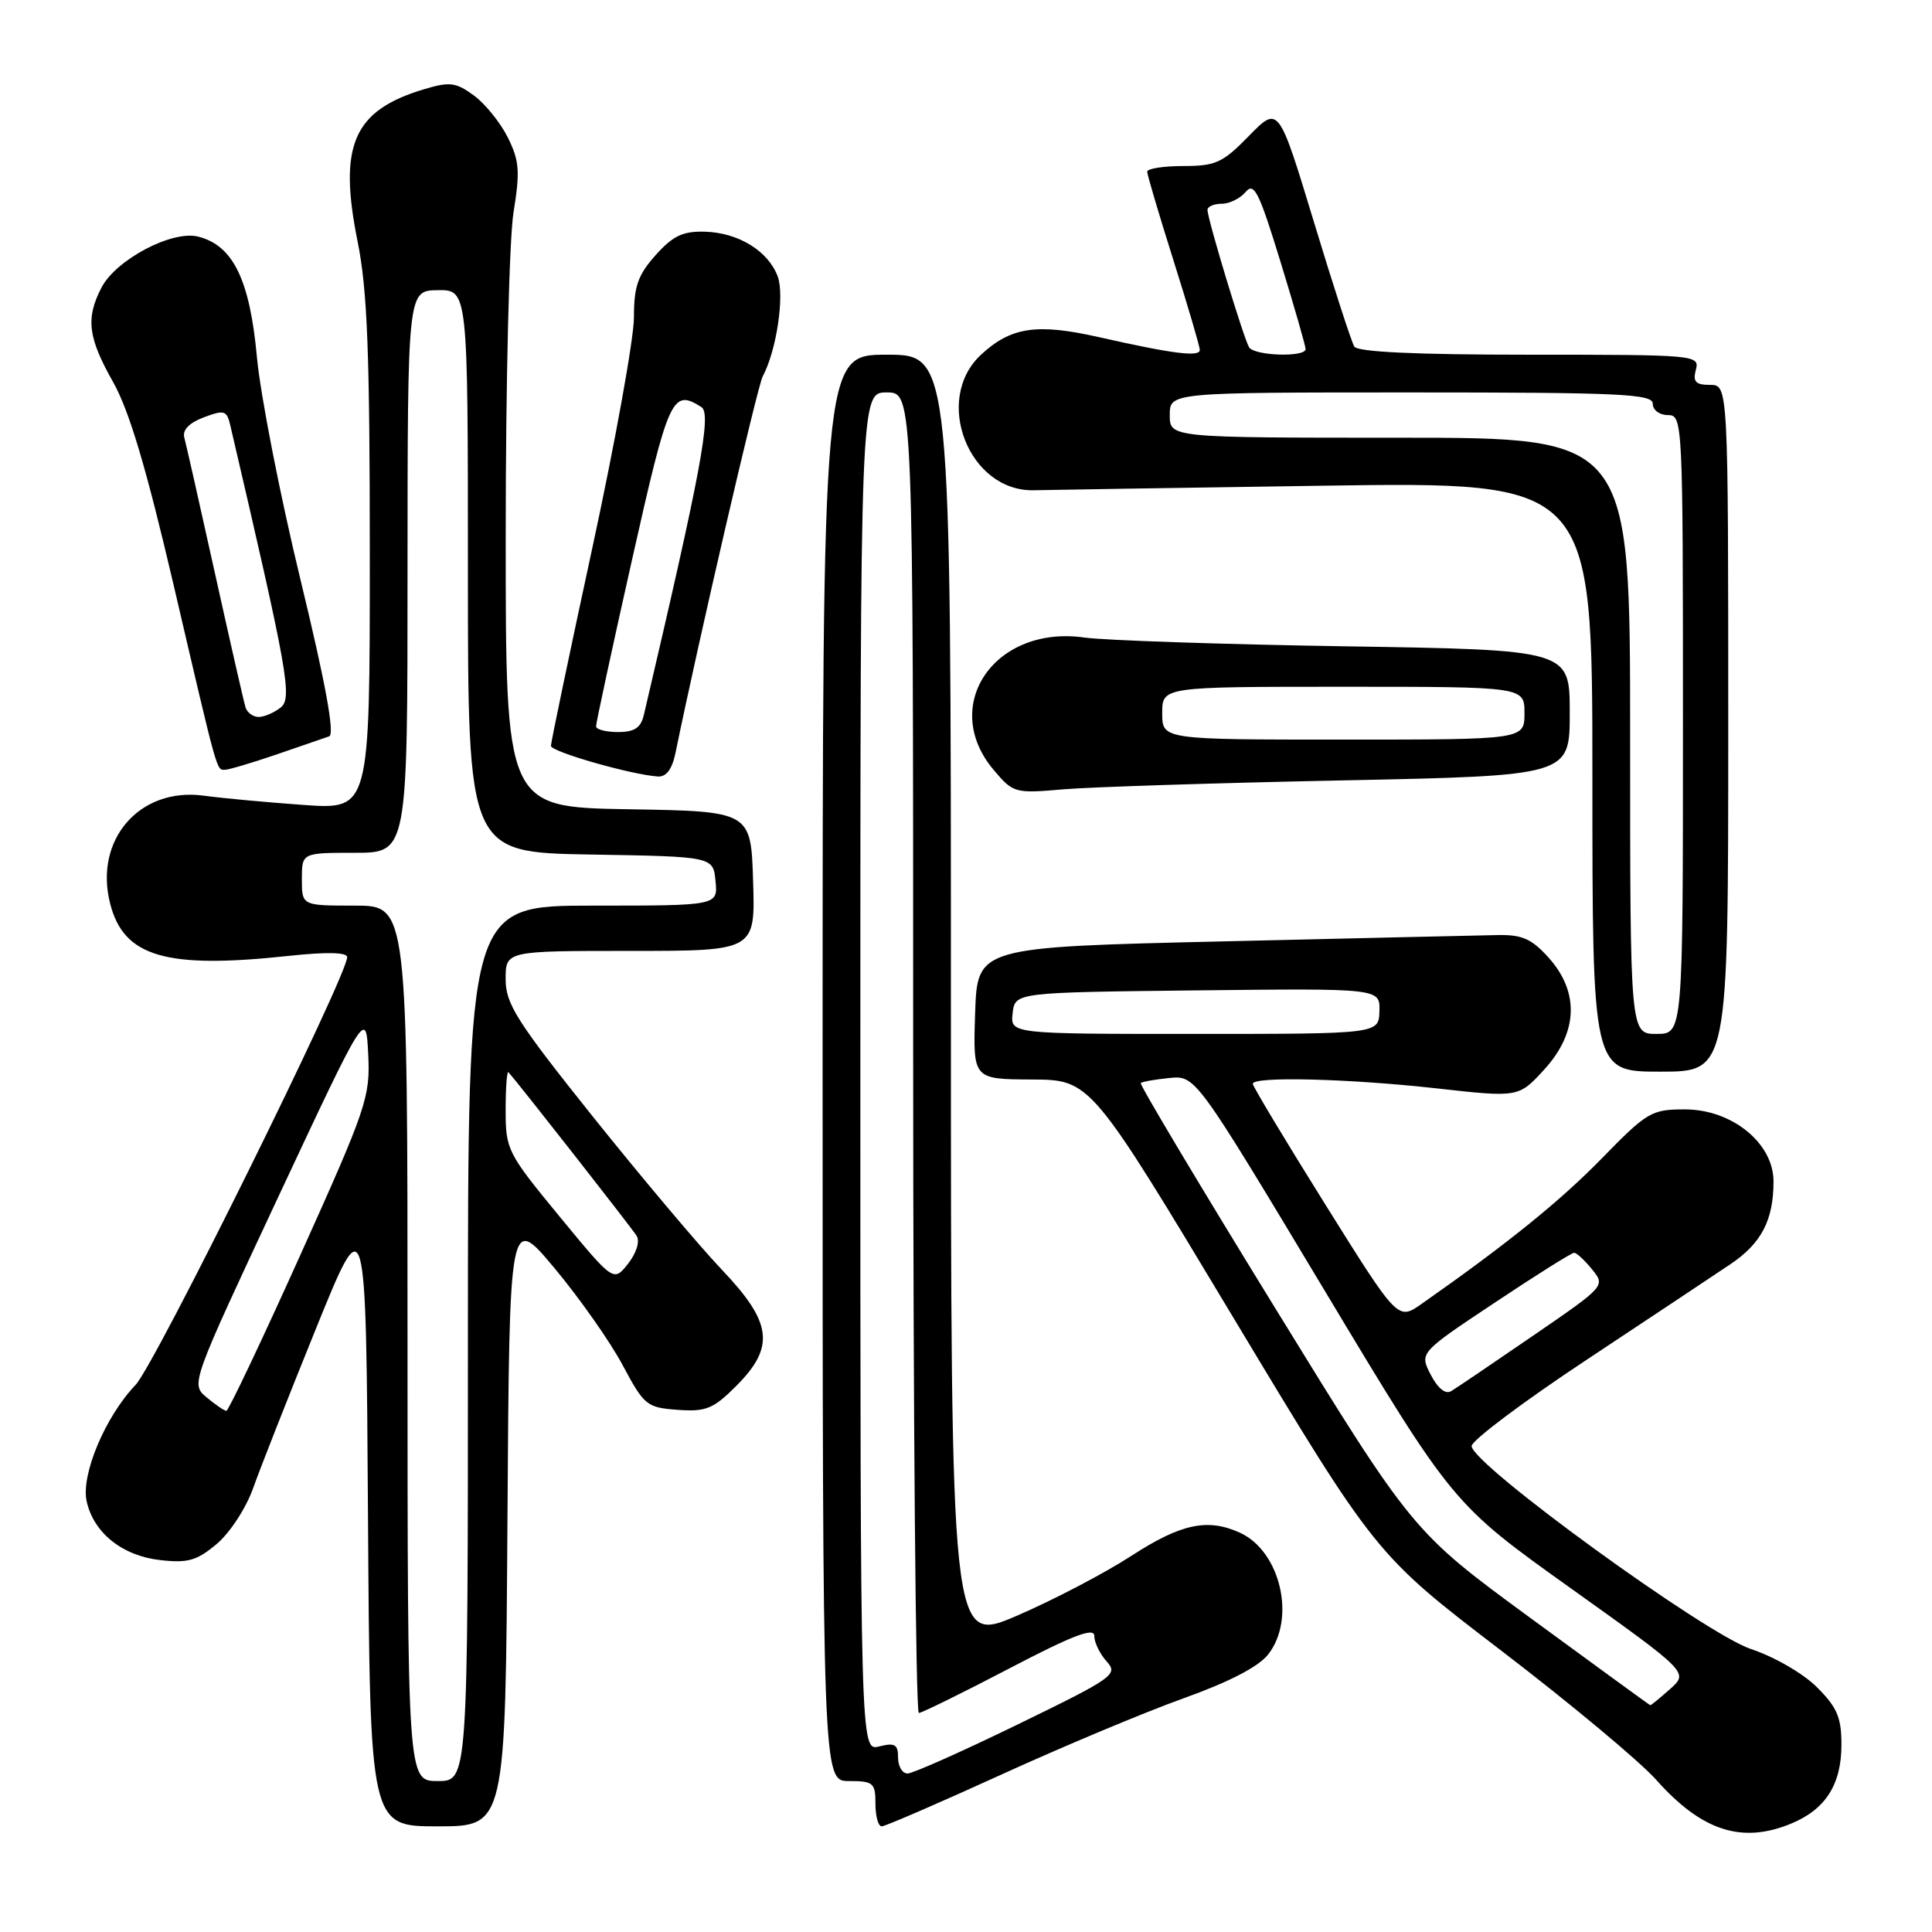<?xml version="1.0" encoding="UTF-8" standalone="no"?>
<!DOCTYPE svg PUBLIC "-//W3C//DTD SVG 1.1//EN" "http://www.w3.org/Graphics/SVG/1.1/DTD/svg11.dtd" >
<svg xmlns="http://www.w3.org/2000/svg" xmlns:xlink="http://www.w3.org/1999/xlink" version="1.1" viewBox="0 0 256 256">
 <g >
 <path fill="currentColor"
d=" M 237.40 241.61 C 241.92 239.72 244.00 236.43 244.00 231.18 C 244.00 227.57 243.43 226.23 240.75 223.56 C 238.93 221.74 235.08 219.52 232.00 218.50 C 225.93 216.48 195.00 194.01 195.00 191.61 C 195.00 190.87 201.86 185.72 210.25 180.17 C 218.64 174.61 227.20 168.92 229.28 167.52 C 233.40 164.75 235.00 161.68 235.00 156.54 C 235.00 151.47 229.49 147.00 223.26 147.00 C 218.83 147.00 218.26 147.33 212.25 153.49 C 206.72 159.16 199.72 164.81 188.36 172.78 C 185.22 174.98 185.22 174.98 175.61 159.60 C 170.32 151.14 166.00 143.94 166.00 143.61 C 166.00 142.60 178.69 142.92 190.31 144.21 C 201.22 145.43 201.22 145.43 204.61 141.73 C 209.08 136.85 209.31 131.49 205.23 126.93 C 202.97 124.41 201.71 123.84 198.48 123.90 C 196.29 123.94 179.88 124.32 162.00 124.74 C 129.50 125.50 129.50 125.50 129.21 134.25 C 128.92 143.00 128.92 143.00 136.71 143.04 C 144.50 143.08 144.50 143.08 163.40 174.55 C 182.31 206.01 182.31 206.01 198.90 218.70 C 208.03 225.68 217.28 233.39 219.45 235.83 C 225.51 242.64 230.84 244.35 237.40 241.61 Z  M 67.24 201.44 C 67.50 160.88 67.50 160.88 73.50 168.07 C 76.80 172.02 80.85 177.79 82.50 180.88 C 85.36 186.24 85.70 186.51 89.79 186.81 C 93.55 187.08 94.51 186.69 97.54 183.66 C 102.74 178.46 102.34 175.25 95.59 168.18 C 92.62 165.05 84.97 155.97 78.59 148.00 C 68.45 135.31 67.00 133.03 67.00 129.75 C 67.00 126.00 67.00 126.00 83.54 126.00 C 100.08 126.00 100.08 126.00 99.79 116.75 C 99.50 107.50 99.50 107.50 83.25 107.23 C 67.00 106.95 67.00 106.95 67.01 70.73 C 67.01 50.70 67.48 31.66 68.04 28.16 C 68.93 22.70 68.82 21.30 67.29 18.22 C 66.30 16.24 64.28 13.74 62.79 12.65 C 60.40 10.90 59.60 10.80 56.17 11.83 C 46.81 14.64 44.81 19.24 47.39 32.03 C 48.68 38.45 49.00 46.70 49.00 73.66 C 49.00 107.28 49.00 107.28 40.25 106.66 C 35.44 106.32 29.48 105.77 27.00 105.43 C 18.51 104.28 12.44 111.26 14.59 119.71 C 16.38 126.79 21.95 128.42 38.25 126.66 C 43.29 126.12 46.00 126.18 46.00 126.83 C 46.00 129.32 20.53 180.83 17.97 183.50 C 13.95 187.70 10.71 195.41 11.48 198.92 C 12.40 203.11 16.21 206.16 21.23 206.72 C 24.90 207.14 26.09 206.79 28.72 204.58 C 30.46 203.12 32.60 199.83 33.53 197.22 C 34.45 194.62 38.19 185.12 41.85 176.09 C 48.50 159.68 48.50 159.68 48.76 200.84 C 49.02 242.00 49.02 242.00 58.00 242.00 C 66.98 242.00 66.98 242.00 67.24 201.44 Z  M 132.58 235.19 C 140.79 231.44 151.68 226.88 156.78 225.05 C 162.83 222.89 166.75 220.86 168.03 219.23 C 171.76 214.50 169.68 205.54 164.29 203.09 C 160.01 201.14 156.47 201.90 149.91 206.16 C 146.38 208.45 139.56 212.02 134.75 214.09 C 126.00 217.85 126.00 217.85 126.00 132.42 C 126.00 47.00 126.00 47.00 117.50 47.00 C 109.00 47.00 109.00 47.00 109.00 141.50 C 109.00 236.00 109.00 236.00 112.50 236.00 C 115.72 236.00 116.00 236.24 116.00 239.00 C 116.00 240.65 116.37 242.00 116.83 242.00 C 117.29 242.00 124.37 238.93 132.58 235.19 Z  M 229.00 96.50 C 229.00 51.00 229.00 51.00 226.59 51.00 C 224.68 51.00 224.29 50.59 224.71 49.00 C 225.22 47.04 224.74 47.00 202.68 47.00 C 187.56 47.00 179.90 46.64 179.45 45.92 C 179.08 45.32 176.67 37.89 174.10 29.41 C 169.42 13.99 169.42 13.99 165.50 18.00 C 162.02 21.57 161.08 22.00 156.80 22.00 C 154.16 22.00 152.00 22.34 152.01 22.75 C 152.01 23.16 153.58 28.45 155.49 34.50 C 157.40 40.55 158.97 45.89 158.98 46.36 C 159.00 47.34 155.42 46.89 145.60 44.67 C 137.36 42.81 133.93 43.33 129.96 47.03 C 123.60 52.98 128.39 65.18 137.00 64.96 C 138.38 64.92 155.59 64.65 175.25 64.36 C 211.00 63.83 211.00 63.83 211.00 102.91 C 211.00 142.00 211.00 142.00 220.00 142.00 C 229.00 142.00 229.00 142.00 229.00 96.50 Z  M 177.75 103.41 C 208.00 102.79 208.00 102.79 208.00 94.45 C 208.00 86.11 208.00 86.11 178.25 85.64 C 161.89 85.38 146.34 84.85 143.71 84.48 C 131.82 82.78 124.47 93.47 131.65 102.00 C 134.26 105.09 134.45 105.15 140.90 104.59 C 144.53 104.28 161.11 103.75 177.75 103.41 Z  M 89.51 99.75 C 92.52 85.04 100.36 51.19 101.06 49.88 C 102.90 46.46 103.99 39.10 103.04 36.60 C 101.76 33.23 97.83 30.83 93.40 30.70 C 90.48 30.62 89.17 31.24 86.87 33.81 C 84.52 36.45 84.00 37.94 84.00 42.05 C 84.00 44.81 81.53 58.53 78.50 72.54 C 75.47 86.55 73.00 98.38 73.00 98.83 C 73.00 99.61 83.62 102.65 87.17 102.89 C 88.29 102.96 89.06 101.93 89.51 99.75 Z  M 36.59 99.99 C 39.84 98.88 43.01 97.79 43.62 97.57 C 44.38 97.29 43.14 90.54 39.82 76.83 C 37.11 65.65 34.51 52.36 34.04 47.29 C 33.10 37.06 30.88 32.51 26.25 31.35 C 22.79 30.48 15.36 34.41 13.44 38.12 C 11.34 42.19 11.65 44.72 14.99 50.63 C 17.13 54.43 19.39 62.02 23.05 77.71 C 28.92 102.88 28.67 102.00 29.81 102.00 C 30.29 102.00 33.34 101.10 36.59 99.99 Z  M 202.84 214.43 C 187.19 202.96 187.19 202.96 169.01 173.40 C 159.01 157.14 150.97 143.70 151.16 143.51 C 151.35 143.33 153.05 143.03 154.95 142.84 C 158.41 142.50 158.41 142.50 175.45 170.89 C 192.50 199.29 192.50 199.29 208.13 210.45 C 223.76 221.61 223.76 221.61 221.29 223.81 C 219.94 225.01 218.76 225.98 218.67 225.95 C 218.57 225.93 211.46 220.74 202.84 214.43 Z  M 189.58 182.16 C 188.08 179.25 188.08 179.25 198.03 172.63 C 203.50 168.98 208.25 166.00 208.58 166.00 C 208.91 166.00 209.98 166.99 210.96 168.20 C 212.74 170.39 212.71 170.42 203.12 177.00 C 197.83 180.63 192.96 183.93 192.29 184.33 C 191.53 184.79 190.53 183.98 189.58 182.16 Z  M 134.18 134.25 C 134.50 131.50 134.50 131.50 158.68 131.23 C 182.87 130.96 182.87 130.96 182.78 133.98 C 182.70 137.00 182.70 137.00 158.28 137.00 C 133.87 137.00 133.87 137.00 134.18 134.25 Z  M 54.00 178.00 C 54.00 120.00 54.00 120.00 47.00 120.00 C 40.00 120.00 40.00 120.00 40.00 116.50 C 40.00 113.00 40.00 113.00 47.00 113.00 C 54.00 113.00 54.00 113.00 54.00 75.75 C 54.01 38.50 54.01 38.50 58.00 38.45 C 62.00 38.40 62.00 38.40 62.00 75.68 C 62.00 112.95 62.00 112.95 78.25 113.23 C 94.50 113.50 94.50 113.50 94.81 116.75 C 95.13 120.00 95.13 120.00 78.56 120.00 C 62.00 120.00 62.00 120.00 62.00 178.00 C 62.00 236.00 62.00 236.00 58.00 236.00 C 54.00 236.00 54.00 236.00 54.00 178.00 Z  M 27.38 185.16 C 25.27 183.40 25.27 183.40 36.88 158.58 C 48.50 133.77 48.50 133.77 48.79 139.72 C 49.07 145.35 48.59 146.77 39.79 166.31 C 34.68 177.66 30.27 186.94 30.00 186.94 C 29.73 186.94 28.55 186.14 27.38 185.16 Z  M 74.15 161.20 C 67.23 152.79 67.00 152.34 67.00 147.09 C 67.00 144.11 67.17 141.85 67.38 142.08 C 68.73 143.59 83.74 162.74 84.36 163.76 C 84.81 164.49 84.33 166.04 83.22 167.45 C 81.30 169.88 81.30 169.88 74.15 161.20 Z  M 119.00 232.89 C 119.00 231.14 118.57 230.89 116.50 231.41 C 114.00 232.04 114.00 232.04 114.00 142.02 C 114.00 52.00 114.00 52.00 117.50 52.00 C 121.00 52.00 121.00 52.00 121.00 139.50 C 121.00 187.62 121.34 226.99 121.75 226.98 C 122.16 226.96 127.56 224.31 133.75 221.07 C 142.16 216.68 145.00 215.59 145.00 216.77 C 145.00 217.63 145.74 219.16 146.64 220.15 C 148.19 221.87 147.61 222.29 134.89 228.48 C 127.52 232.07 120.94 235.00 120.25 235.00 C 119.56 235.00 119.00 234.05 119.00 232.89 Z  M 216.00 97.50 C 216.00 58.00 216.00 58.00 185.50 58.00 C 155.00 58.00 155.00 58.00 155.00 55.00 C 155.00 52.00 155.00 52.00 187.00 52.00 C 214.78 52.00 219.00 52.20 219.00 53.50 C 219.00 54.33 219.89 55.00 221.00 55.00 C 222.97 55.00 223.00 55.67 223.00 96.00 C 223.00 137.00 223.00 137.00 219.50 137.00 C 216.00 137.00 216.00 137.00 216.00 97.50 Z  M 165.51 46.02 C 164.80 44.86 160.00 29.03 160.00 27.82 C 160.00 27.37 160.84 27.00 161.88 27.00 C 162.91 27.00 164.34 26.29 165.06 25.43 C 166.17 24.10 166.84 25.45 169.67 34.68 C 171.50 40.63 172.99 45.84 173.00 46.25 C 173.00 47.37 166.22 47.16 165.51 46.02 Z  M 154.00 94.50 C 154.00 91.00 154.00 91.00 178.00 91.00 C 202.00 91.00 202.00 91.00 202.00 94.50 C 202.00 98.00 202.00 98.00 178.00 98.00 C 154.00 98.00 154.00 98.00 154.00 94.50 Z  M 78.98 96.25 C 78.97 95.84 81.10 85.94 83.73 74.25 C 88.61 52.49 89.07 51.49 92.94 53.94 C 94.31 54.81 92.90 62.37 85.31 94.75 C 84.91 96.44 84.07 97.00 81.89 97.00 C 80.30 97.00 78.99 96.66 78.98 96.25 Z  M 32.54 93.75 C 32.32 93.06 30.50 85.08 28.49 76.00 C 26.48 66.92 24.65 58.81 24.42 57.97 C 24.15 56.98 25.07 56.03 27.00 55.30 C 29.72 54.28 30.05 54.38 30.51 56.34 C 38.16 89.15 38.76 92.50 37.19 93.75 C 36.32 94.44 35.01 95.00 34.28 95.00 C 33.54 95.00 32.76 94.44 32.54 93.75 Z "/>
</g>
</svg>